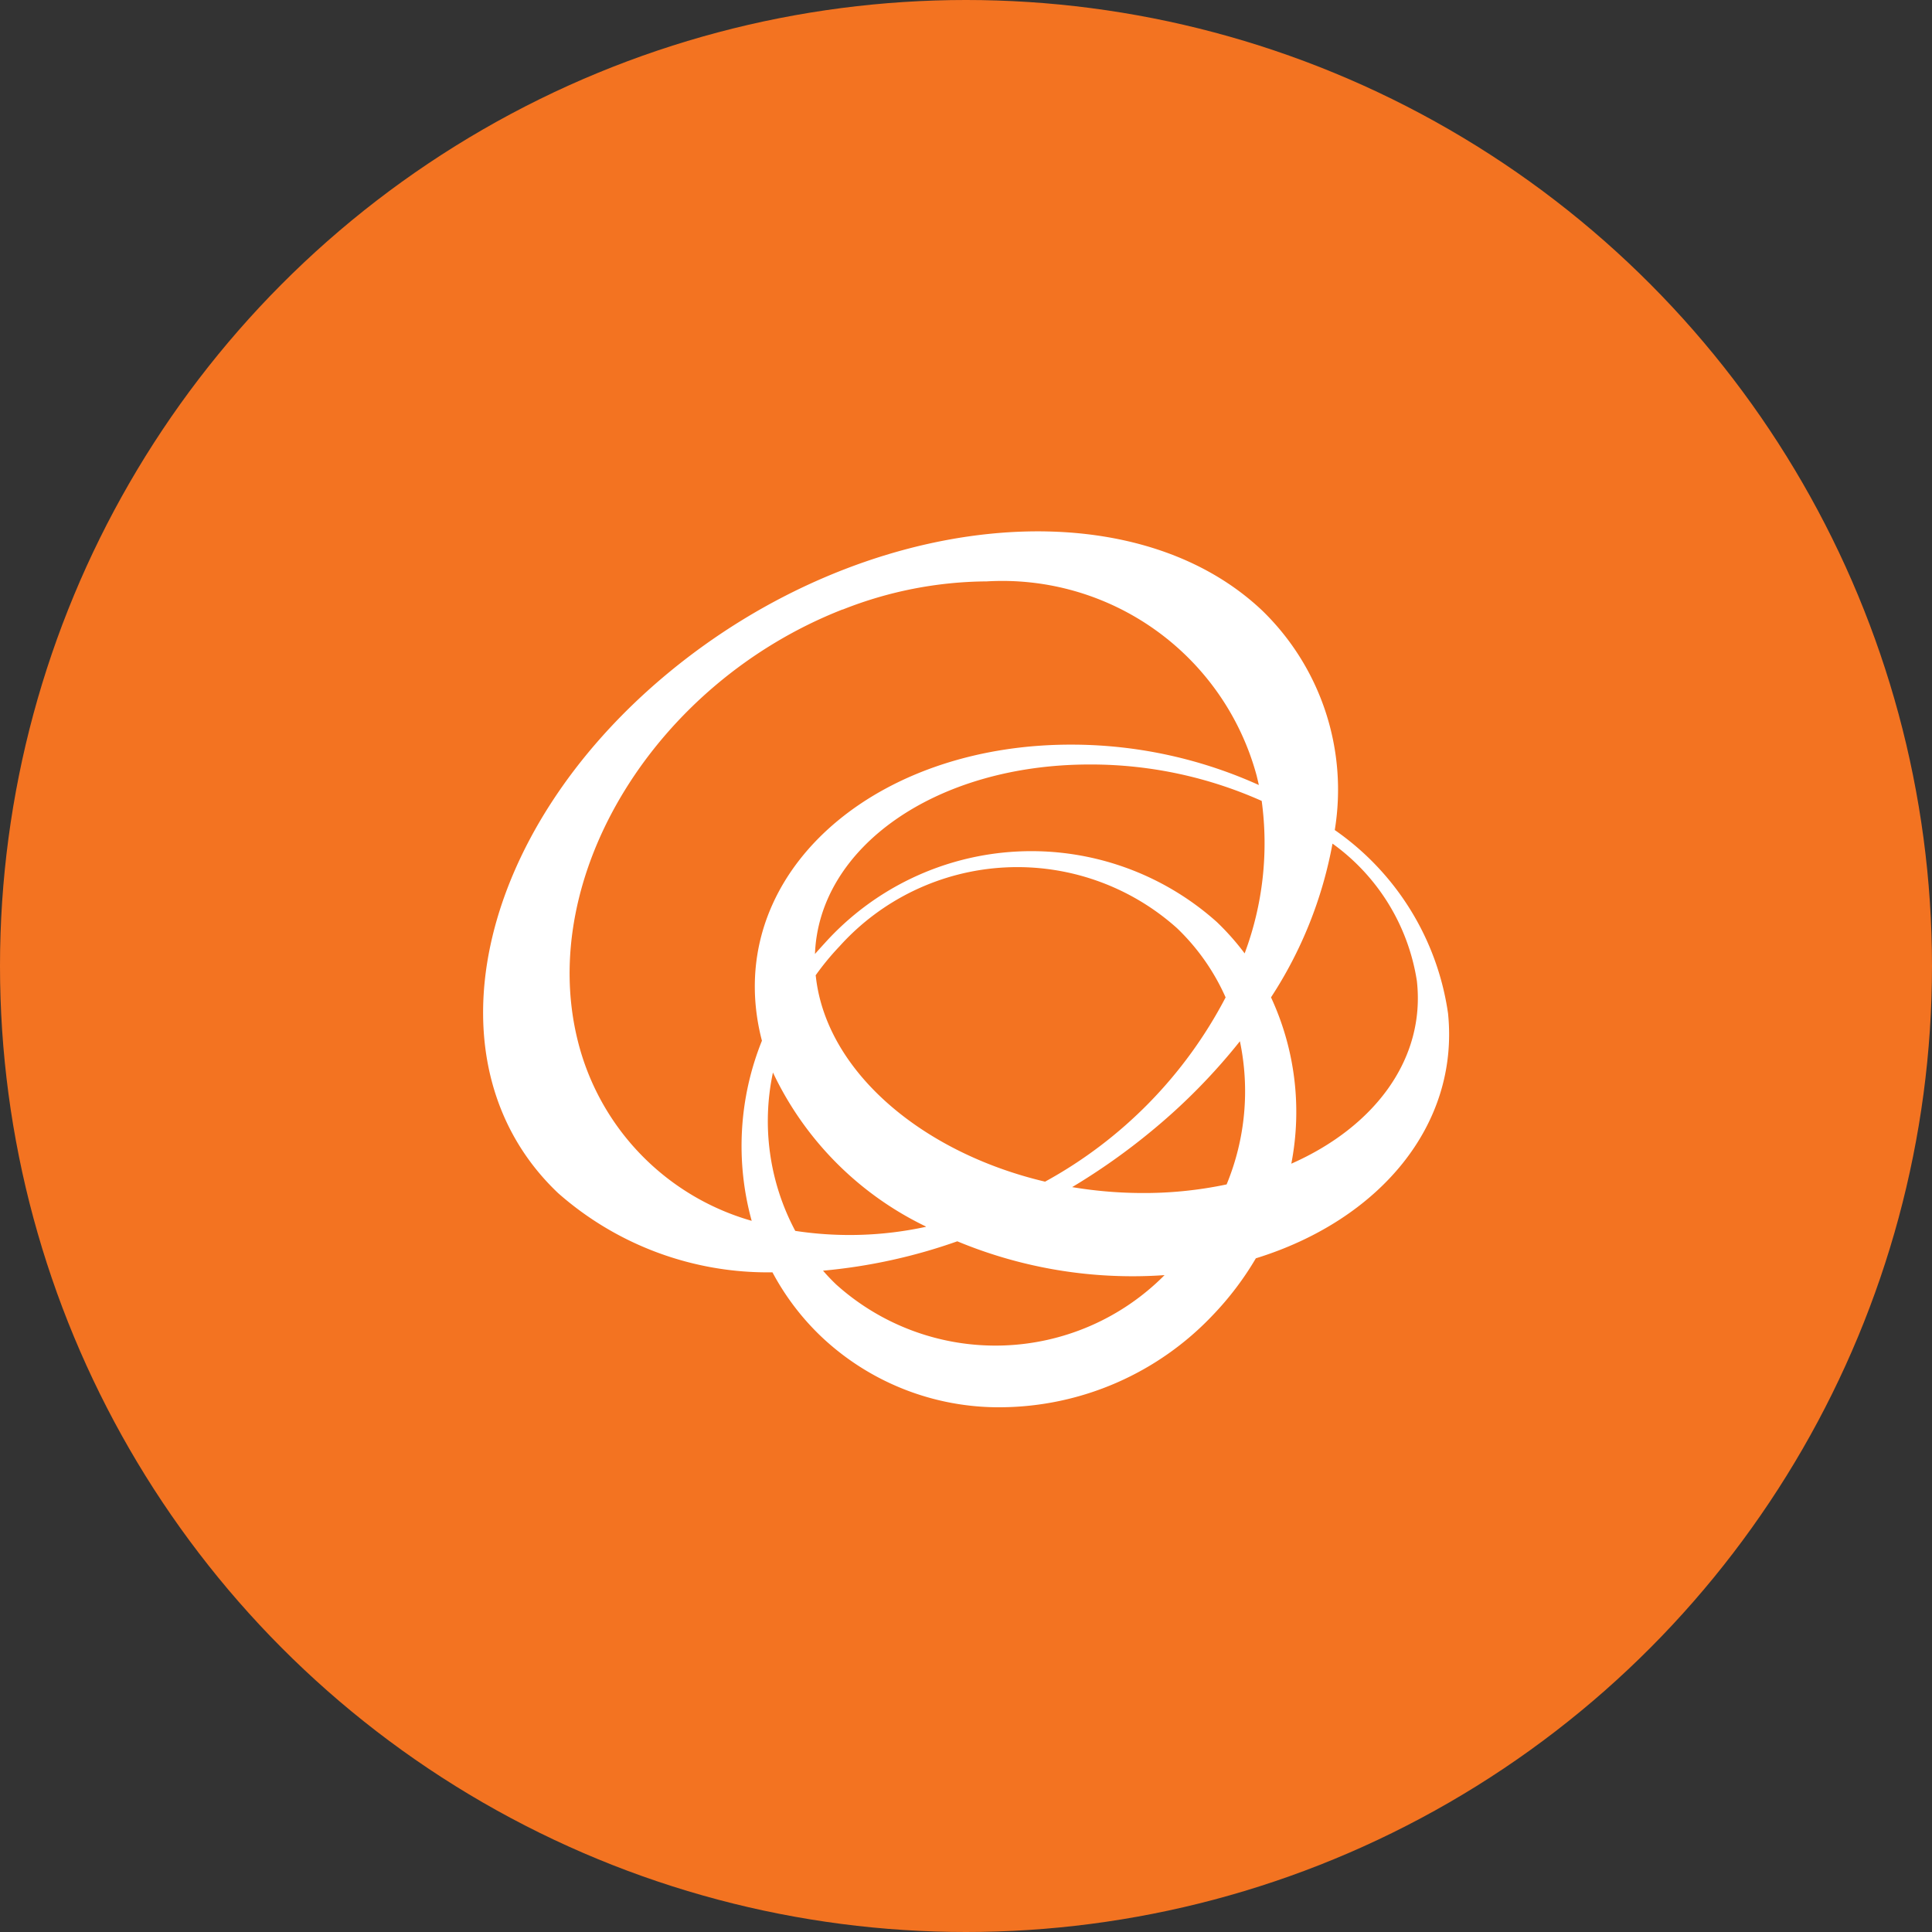 <svg xmlns="http://www.w3.org/2000/svg" width="40" height="40" viewBox="0 0 40 40">
  <rect x="0" y="0" width="40" height="40" fill="#333333" stroke="none"/>
  <g id="bank_logo_269" transform="translate(-302 -254)">
    <circle id="area" cx="20" cy="20" r="20" transform="translate(302 254)" fill="#f37321"/>
    <path id="Union_25" data-name="Union 25" d="M-2201.007-115.337a5.245,5.245,0,0,1-1-1.321,6.558,6.558,0,0,1-4.44-1.642c-2.761-2.621-1.737-7.446,2.29-10.774s9.529-3.9,12.292-1.283a5.167,5.167,0,0,1,1.5,4.542,5.588,5.588,0,0,1,2.345,3.795c.237,2.317-1.424,4.282-3.979,5.072a6.317,6.317,0,0,1-.887,1.172,6.094,6.094,0,0,1-4.388,1.912A5.35,5.35,0,0,1-2201.007-115.337Zm.318-1.07a4.93,4.93,0,0,0,6.8-.193c-.239.017-.484.025-.732.023a9.441,9.441,0,0,1-3.559-.723,11.422,11.422,0,0,1-2.78.608Q-2200.833-116.545-2200.689-116.407Zm1.858-1.2a6.727,6.727,0,0,1-3.166-3.188,4.831,4.831,0,0,0,.462,3.279A7.447,7.447,0,0,0-2198.831-117.6Zm-1.724-12.775c-3.88,1.52-6.337,5.518-5.482,8.933a5.168,5.168,0,0,0,3.6,3.725,5.835,5.835,0,0,1,.212-3.729,4.508,4.508,0,0,1-.125-.687c-.311-3.037,2.645-5.475,6.6-5.443a9.429,9.429,0,0,1,3.813.836q-.022-.1-.047-.2a5.455,5.455,0,0,0-5.586-4.016A8.217,8.217,0,0,0-2200.555-130.379Zm6.158,12.082a8.261,8.261,0,0,0,1.793-.178,5.051,5.051,0,0,0,.275-2.964,12.409,12.409,0,0,1-1.827,1.856,13.367,13.367,0,0,1-1.646,1.164A8.917,8.917,0,0,0-2194.4-118.3Zm-6.712-4.483c.217,1.966,2.2,3.647,4.746,4.248a9.2,9.2,0,0,0,3.738-3.815,4.516,4.516,0,0,0-1.007-1.434,4.954,4.954,0,0,0-6.987.377,5.482,5.482,0,0,0-.494.6Zm9.844,3.876c1.726-.762,2.781-2.167,2.6-3.783a4.317,4.317,0,0,0-1.747-2.844,8.676,8.676,0,0,1-1.273,3.183A5.636,5.636,0,0,1-2191.266-118.9Zm-9.861-4.343q.1-.113.2-.222a5.758,5.758,0,0,1,8.12-.438,5.247,5.247,0,0,1,.575.649,6.5,6.5,0,0,0,.353-3.157,8.682,8.682,0,0,0-3.5-.754h-.07C-2198.626-127.168-2201.046-125.458-2201.127-123.246Z" transform="translate(2520 397)" fill="#fff"/>
  </g>
</svg>

